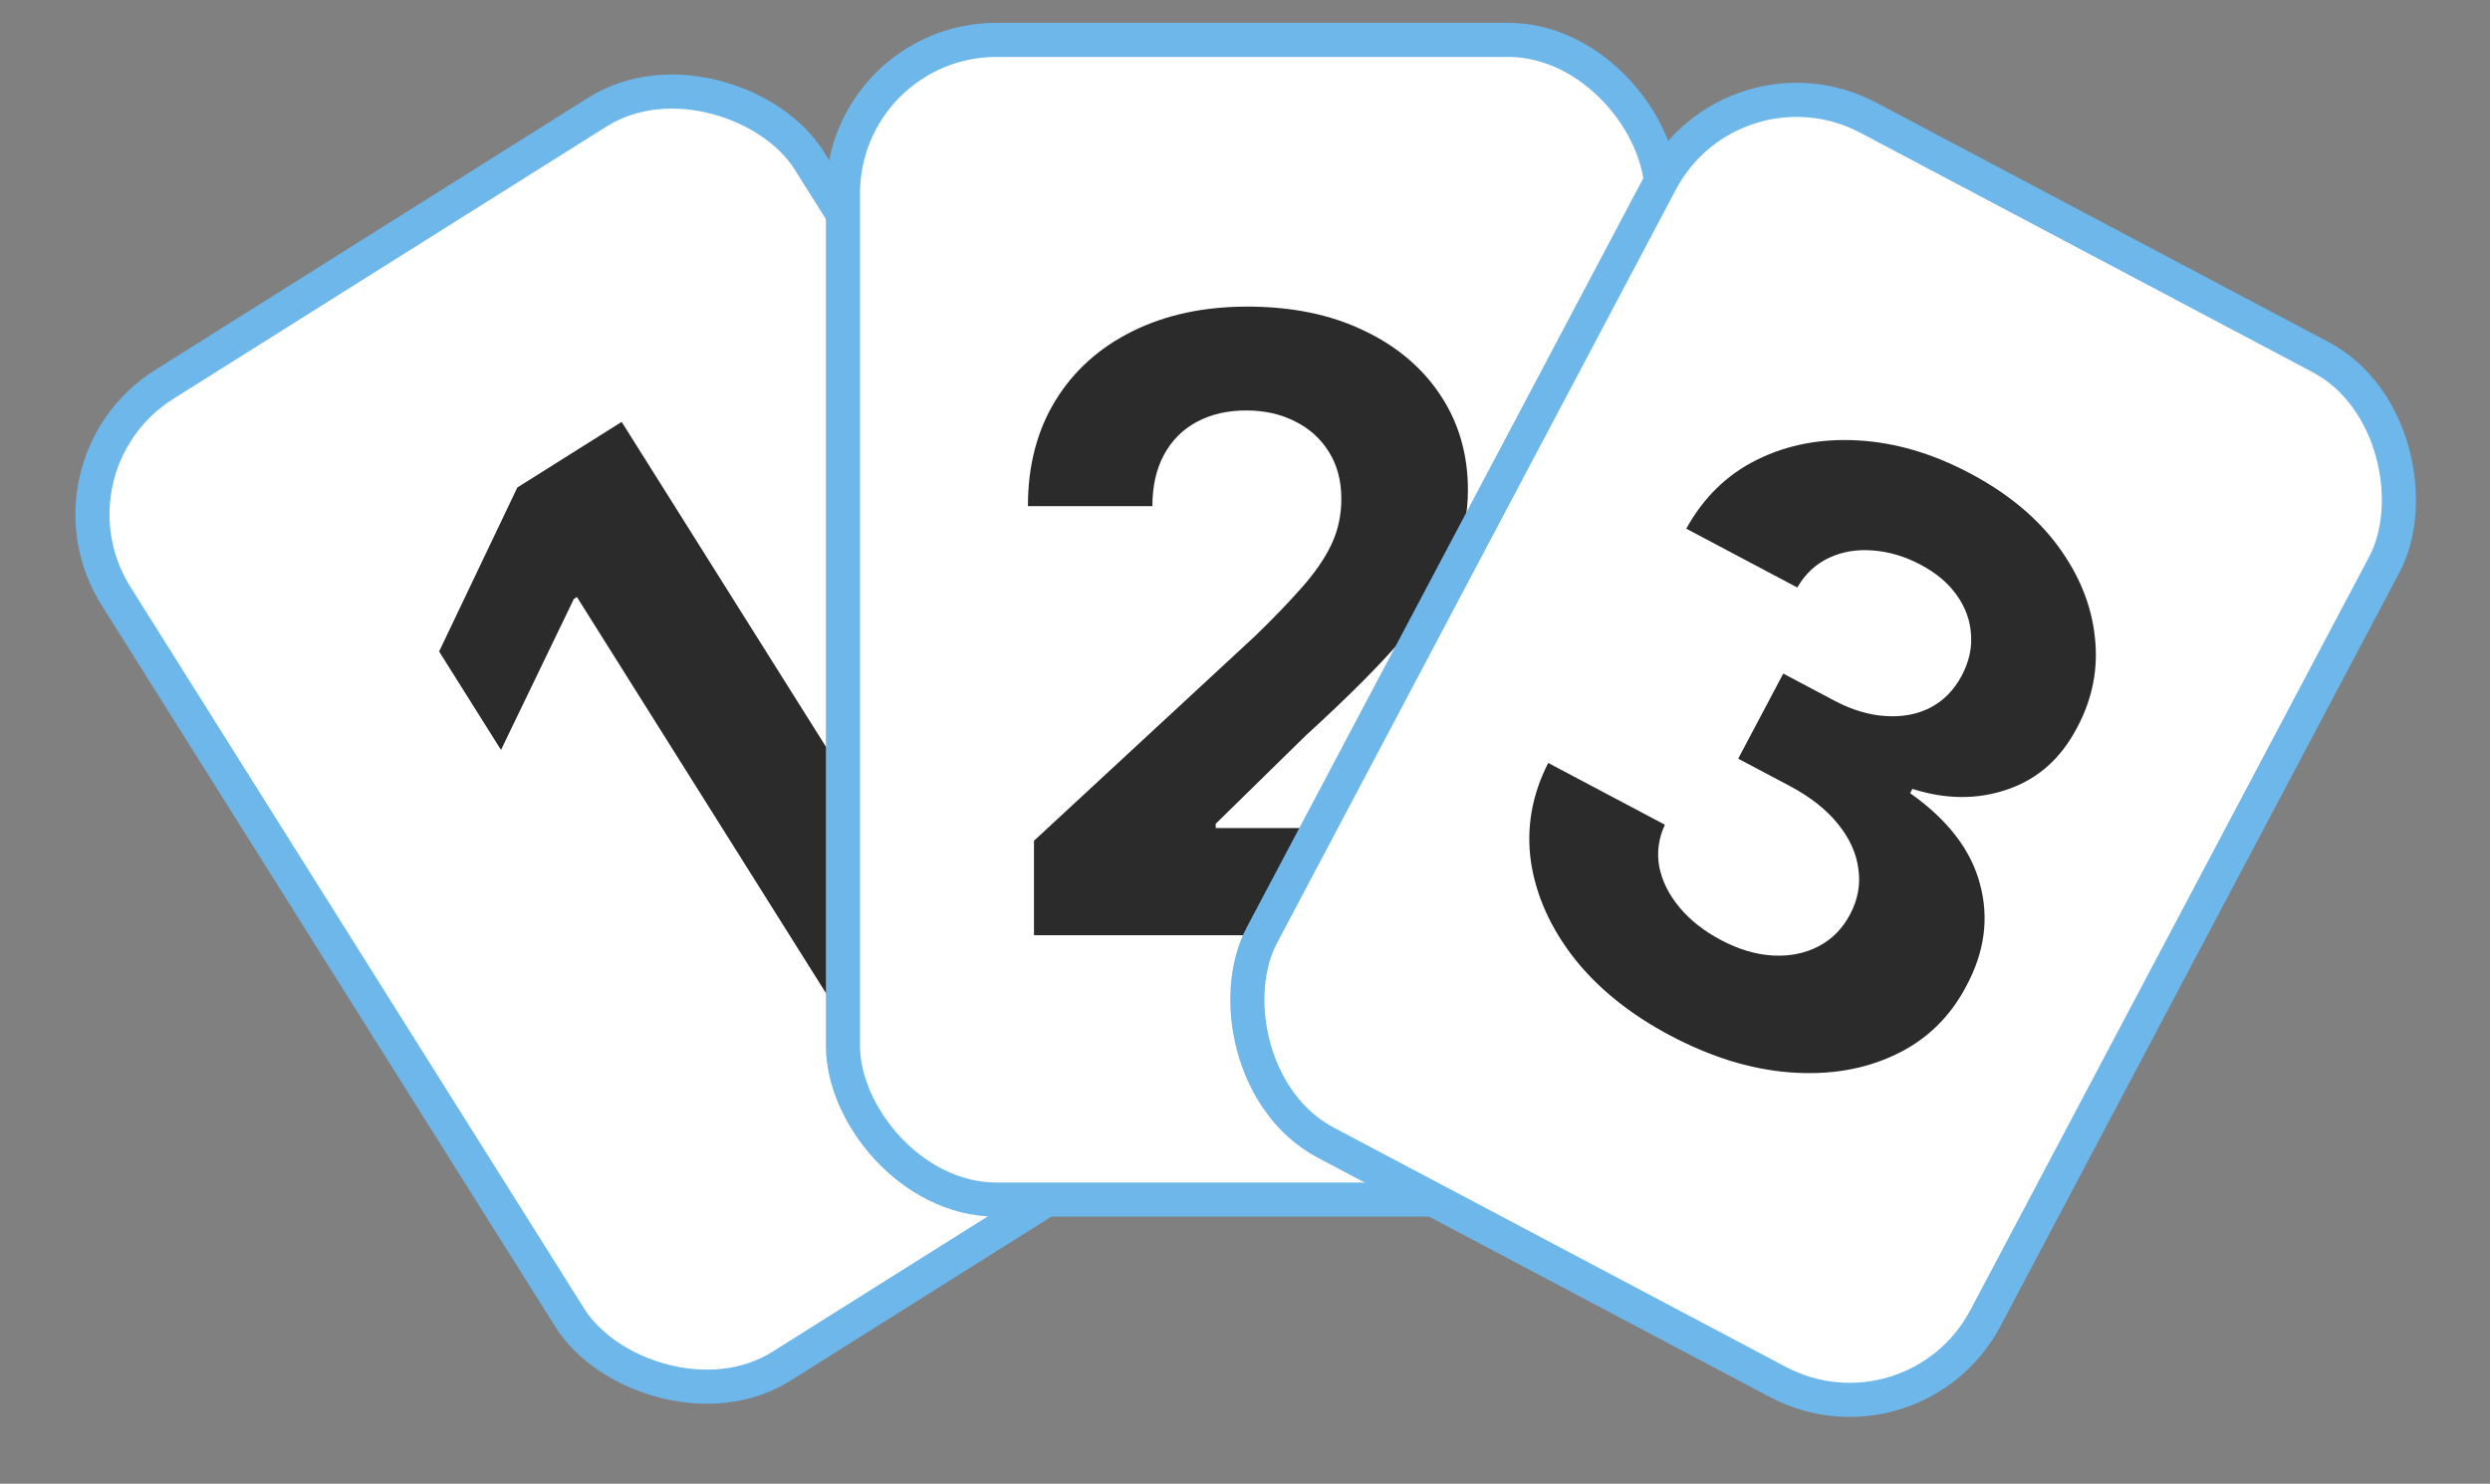 <svg width="146" height="87" viewBox="0 0 146 87" fill="none" xmlns="http://www.w3.org/2000/svg">
<rect x="0" y="0" width="146" height="87" fill="#808080" stroke="none"/>
<rect x="2.012" y="27.33" width="48" height="68" rx="9" transform="rotate(-32.158 2.012 27.33)" fill="white"/>
<rect x="2.012" y="27.33" width="48" height="68" rx="9" transform="rotate(-32.158 2.012 27.33)" stroke="#6DB7EB" stroke-width="2"/>
<path d="M36.452 24.737L55.807 55.522L49.298 59.614L33.828 35.007L33.647 35.121L29.376 43.972L25.747 38.2L30.334 28.584L36.452 24.737Z" fill="#2B2B2B"/>
<rect x="49.427" y="2.339" width="48" height="68" rx="9" fill="white"/>
<rect x="49.427" y="2.339" width="48" height="68" rx="9" stroke="#6DB7EB" stroke-width="2"/>
<path d="M60.627 54.839V49.299L73.571 37.314C74.672 36.249 75.595 35.29 76.341 34.438C77.099 33.585 77.673 32.751 78.063 31.934C78.454 31.105 78.649 30.212 78.649 29.253C78.649 28.188 78.406 27.27 77.921 26.501C77.436 25.72 76.773 25.122 75.933 24.707C75.092 24.281 74.139 24.068 73.074 24.068C71.961 24.068 70.99 24.293 70.162 24.743C69.333 25.193 68.694 25.838 68.244 26.678C67.794 27.519 67.57 28.519 67.57 29.679H60.272C60.272 27.3 60.811 25.234 61.888 23.482C62.965 21.73 64.474 20.375 66.415 19.416C68.357 18.457 70.594 17.978 73.127 17.978C75.731 17.978 77.998 18.44 79.928 19.363C81.869 20.274 83.378 21.541 84.455 23.163C85.532 24.784 86.071 26.643 86.071 28.738C86.071 30.111 85.799 31.466 85.254 32.804C84.722 34.142 83.769 35.627 82.396 37.261C81.022 38.882 79.087 40.83 76.59 43.102L71.281 48.305V48.553H86.55V54.839H60.627Z" fill="#2B2B2B"/>
<rect x="101.593" y="2.691" width="48" height="68" rx="9" transform="rotate(27.895 101.593 2.691)" fill="white"/>
<rect x="101.593" y="2.691" width="48" height="68" rx="9" transform="rotate(27.895 101.593 2.691)" stroke="#6DB7EB" stroke-width="2"/>
<path d="M97.928 60.716C95.585 59.476 93.711 57.968 92.307 56.193C90.918 54.414 90.073 52.533 89.769 50.551C89.482 48.563 89.818 46.625 90.778 44.736L97.62 48.358C97.246 49.165 97.137 49.991 97.292 50.837C97.463 51.677 97.861 52.47 98.484 53.215C99.107 53.96 99.916 54.596 100.91 55.122C101.946 55.67 102.958 55.972 103.947 56.027C104.936 56.081 105.827 55.904 106.62 55.493C107.413 55.083 108.034 54.454 108.483 53.606C108.937 52.748 109.098 51.862 108.965 50.949C108.849 50.03 108.446 49.147 107.756 48.3C107.077 47.458 106.13 46.716 104.917 46.073L101.919 44.486L104.561 39.496L107.558 41.083C108.584 41.626 109.583 41.927 110.556 41.986C111.539 42.052 112.416 41.887 113.188 41.492C113.965 41.086 114.578 40.46 115.027 39.612C115.453 38.807 115.634 37.998 115.568 37.186C115.518 36.37 115.239 35.606 114.731 34.895C114.234 34.19 113.53 33.597 112.62 33.115C111.7 32.627 110.769 32.349 109.828 32.279C108.892 32.2 108.034 32.341 107.252 32.704C106.471 33.067 105.848 33.648 105.385 34.448L98.873 31C99.884 29.165 101.277 27.813 103.05 26.943C104.822 26.074 106.788 25.701 108.945 25.825C111.119 25.945 113.304 26.586 115.501 27.749C117.719 28.923 119.446 30.353 120.683 32.039C121.92 33.725 122.636 35.497 122.831 37.355C123.042 39.208 122.694 40.979 121.787 42.668C120.844 44.473 119.49 45.678 117.723 46.283C115.967 46.894 114.103 46.885 112.132 46.257L111.999 46.508C114.203 48.063 115.568 49.837 116.093 51.829C116.635 53.817 116.372 55.807 115.303 57.8C114.345 59.636 112.955 60.983 111.135 61.841C109.325 62.704 107.273 63.051 104.979 62.881C102.685 62.712 100.335 61.99 97.928 60.716Z" fill="#2B2B2B"/>
</svg>
